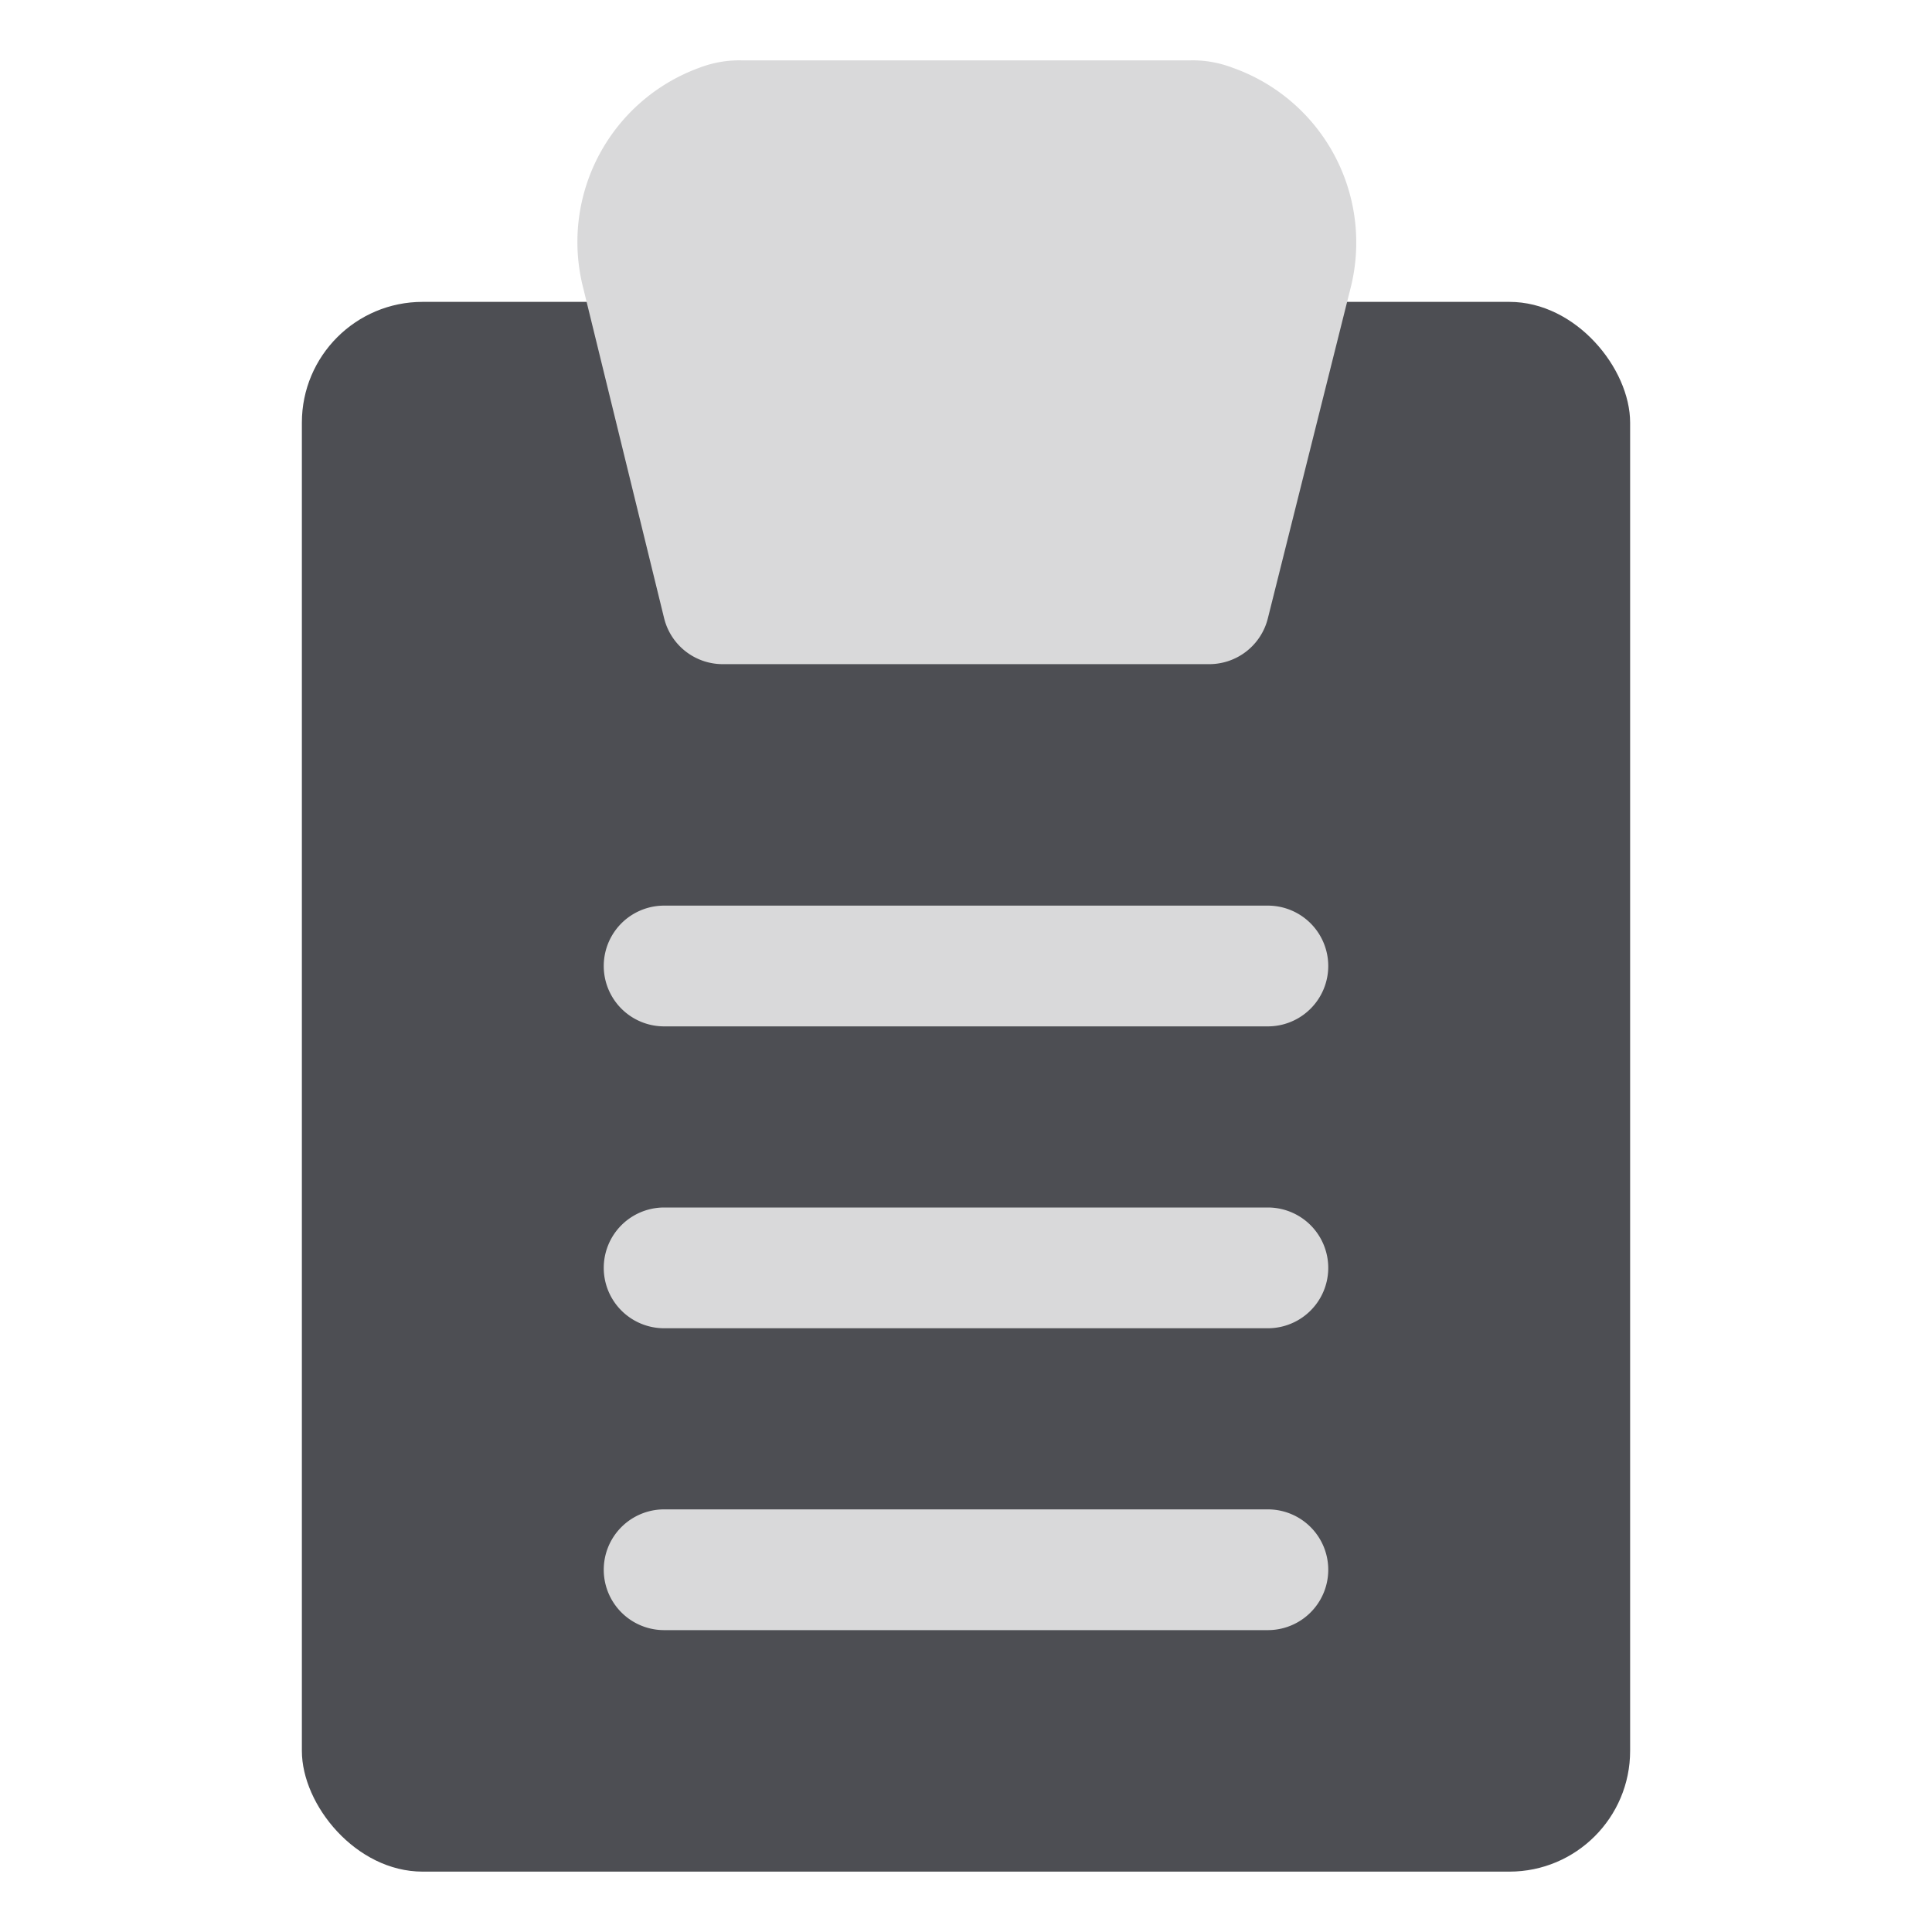 <svg xmlns="http://www.w3.org/2000/svg" viewBox="0 0 32 32" id="clipboard">
  <rect width="22" height="26" x="5" y="5" fill="#4d4e53" rx="2" ry="2"></rect>
  <path fill="#d9d9da" d="M20.41 1.12a1.84 1.84 0 0 0-.7-.12h-7.42a1.84 1.84 0 0 0-.7.12 3.07 3.07 0 0 0-1.94 3.61L11 10.24a1 1 0 0 0 1 .76h8a1 1 0 0 0 1-.76l1.38-5.51a3.07 3.07 0 0 0-1.97-3.61zM21 17H11a1 1 0 0 1 0-2h10a1 1 0 0 1 0 2zm0 5H11a1 1 0 0 1 0-2h10a1 1 0 0 1 0 2zm0 5H11a1 1 0 0 1 0-2h10a1 1 0 0 1 0 2z"></path>
</svg>
